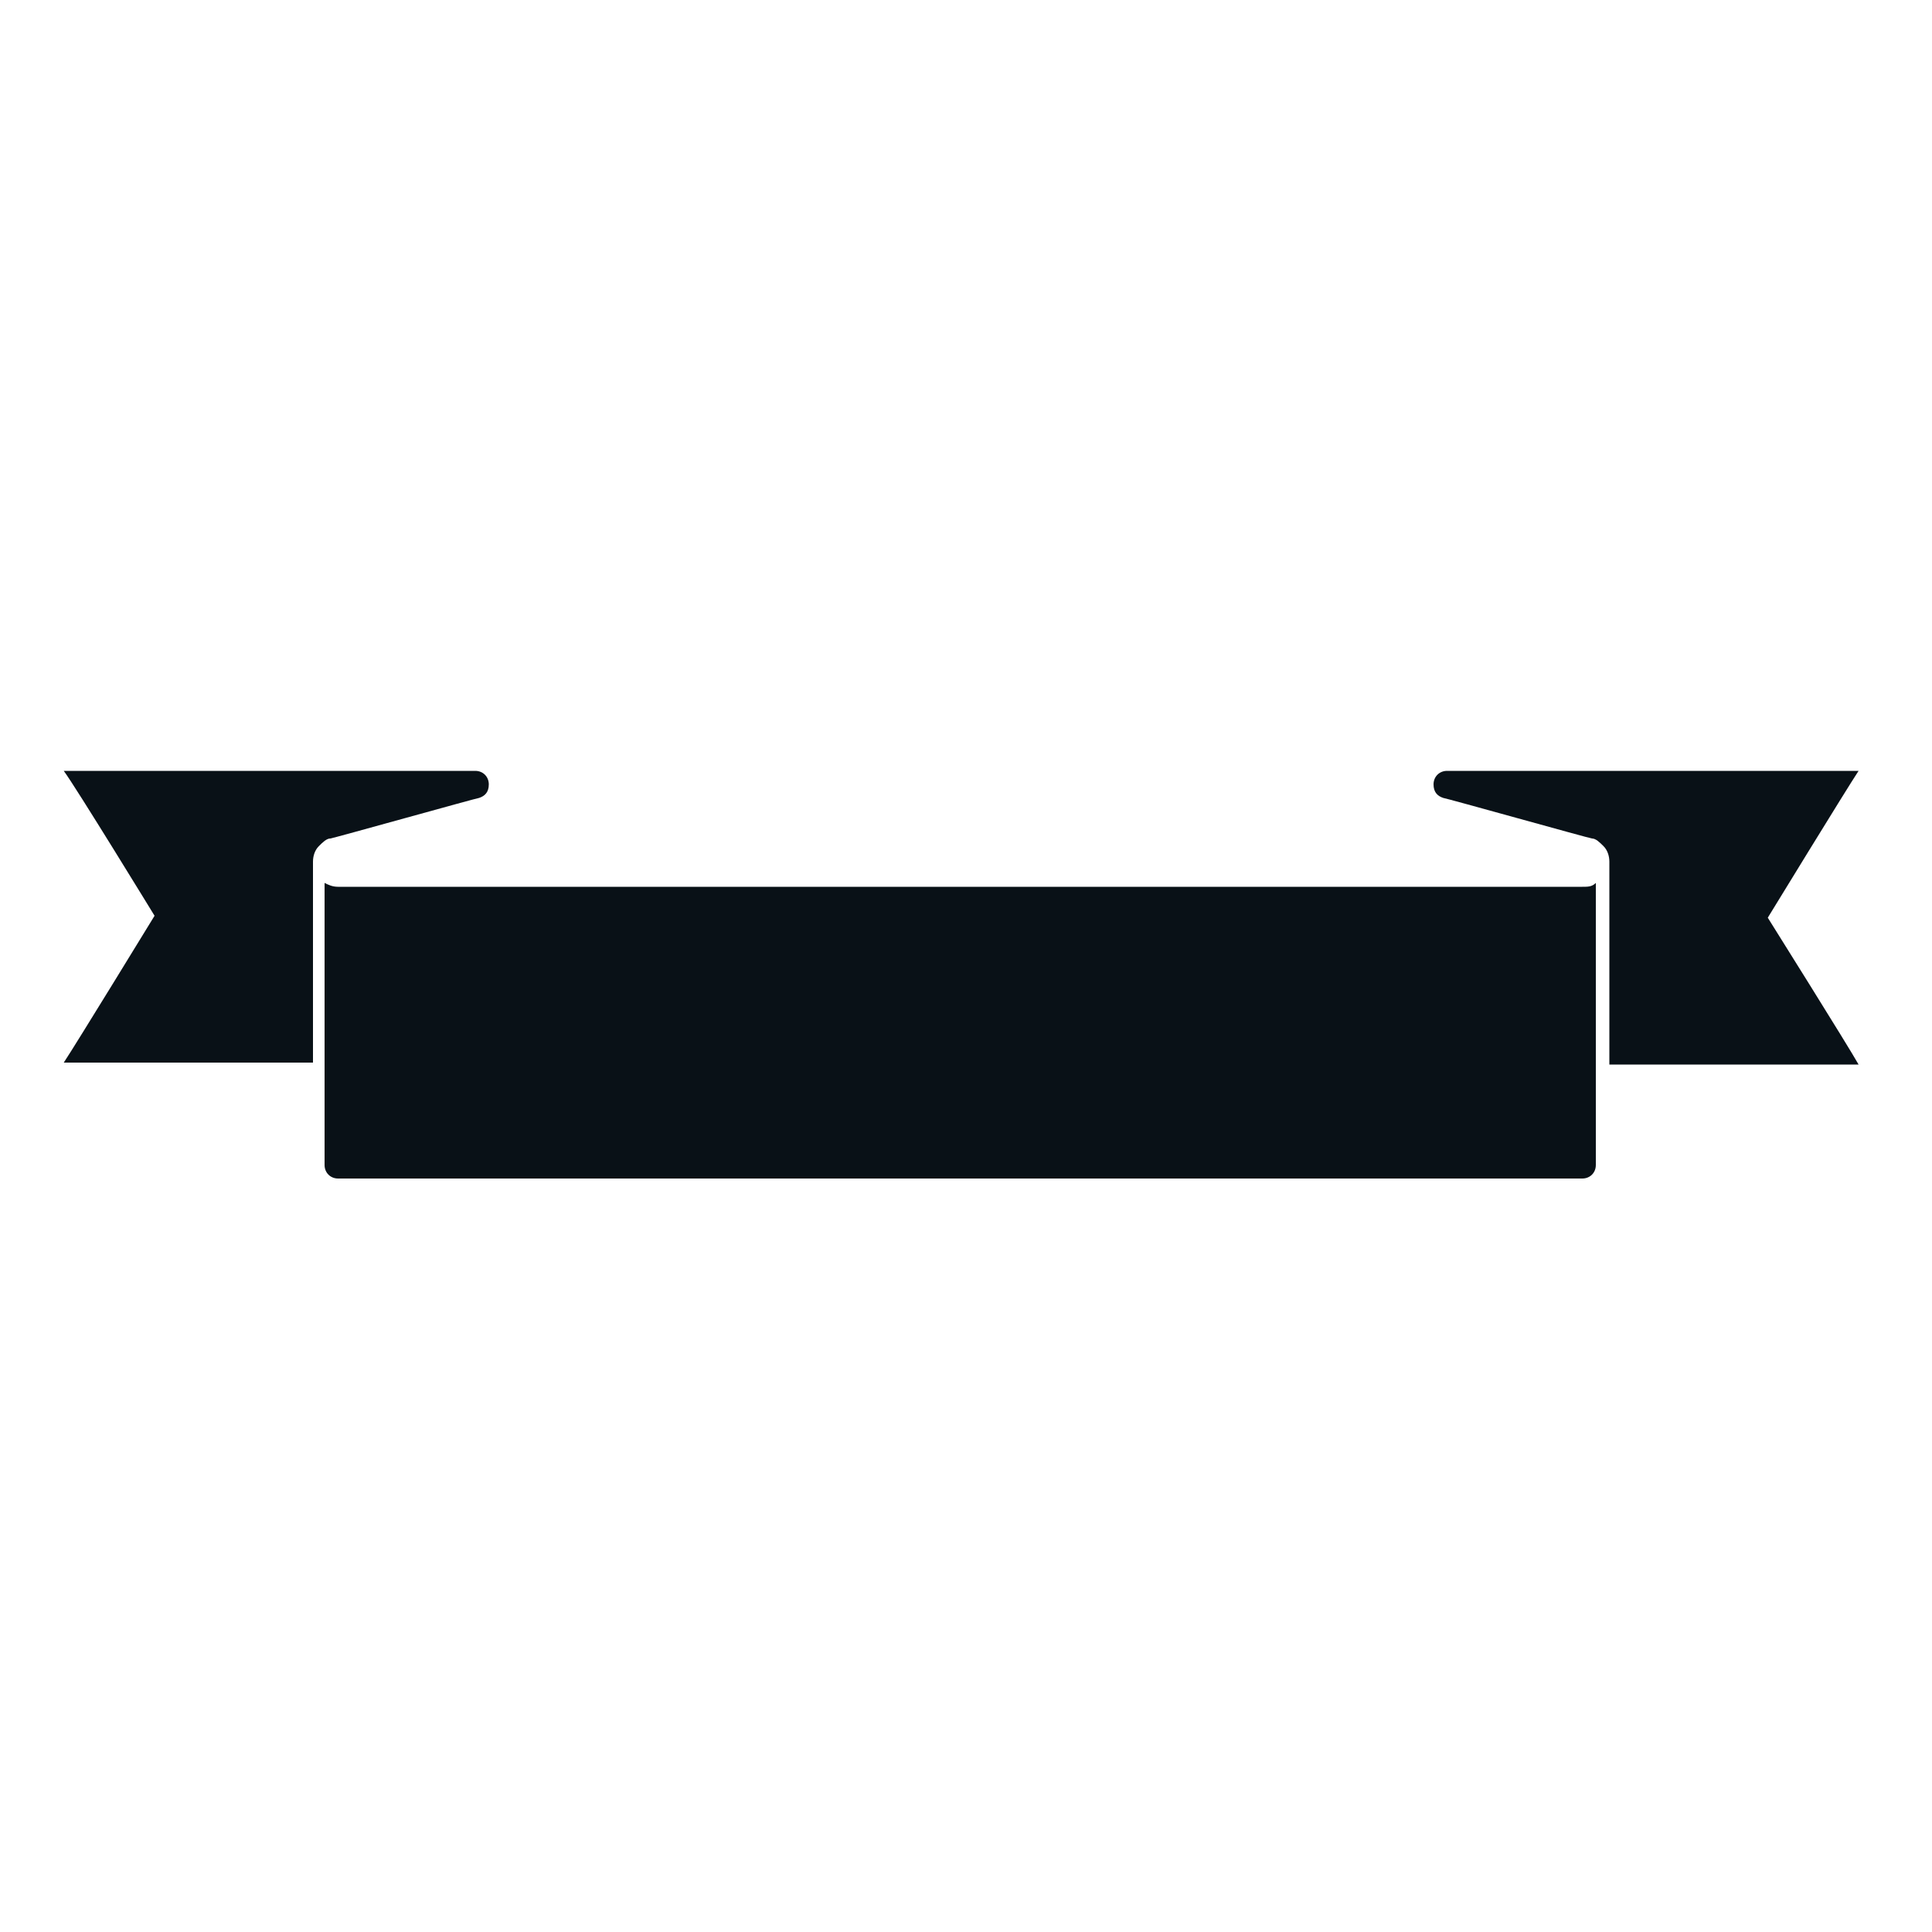 <?xml version="1.0" encoding="utf-8"?>
<!-- Generator: Adobe Illustrator 18.1.0, SVG Export Plug-In . SVG Version: 6.00 Build 0)  -->
<svg version="1.1" id="Layer_1" xmlns="http://www.w3.org/2000/svg" xmlns:xlink="http://www.w3.org/1999/xlink" x="0px" y="0px"
	 viewBox="0 0 100 100" enable-background="new 0 0 100 100" xml:space="preserve">
<g>
	<path fill="#091117" d="M16.2,55V44.6c0-0.3,0.1-0.6,0.3-0.8c0.2-0.2,0.4-0.4,0.6-0.4c0.1,0,7.6-2.1,7.7-2.1
		c0.3-0.1,0.5-0.3,0.5-0.7c0,0,0,0,0,0c0-0.4-0.3-0.7-0.7-0.7c0,0-20.2,0-21.3,0C3.9,40.7,8,47.4,8,47.4S3.9,54.1,3.3,55H16.2z"/>
	<path fill="#091117" d="M83.3,55V44.6c0-0.3-0.1-0.6-0.3-0.8c-0.2-0.2-0.4-0.4-0.6-0.4c-0.1,0-7.6-2.1-7.7-2.1
		c-0.3-0.1-0.5-0.3-0.5-0.7c0,0,0,0,0,0c0-0.4,0.3-0.7,0.7-0.7c0,0,20.2,0,21.3,0c-0.6,0.9-4.7,7.6-4.7,7.6s4.2,6.7,4.7,7.6H83.3z"
		/>
	<path fill="#091117" d="M82.6,45.7c0,1.9,0,14.6,0,14.6c0,0.4-0.3,0.7-0.7,0.7H17.5c-0.4,0-0.7-0.3-0.7-0.7c0,0,0-12.7,0-14.6
		c0.2,0.1,0.4,0.2,0.7,0.2h64.4C82.2,45.9,82.4,45.9,82.6,45.7z"/>
</g>
</svg>
